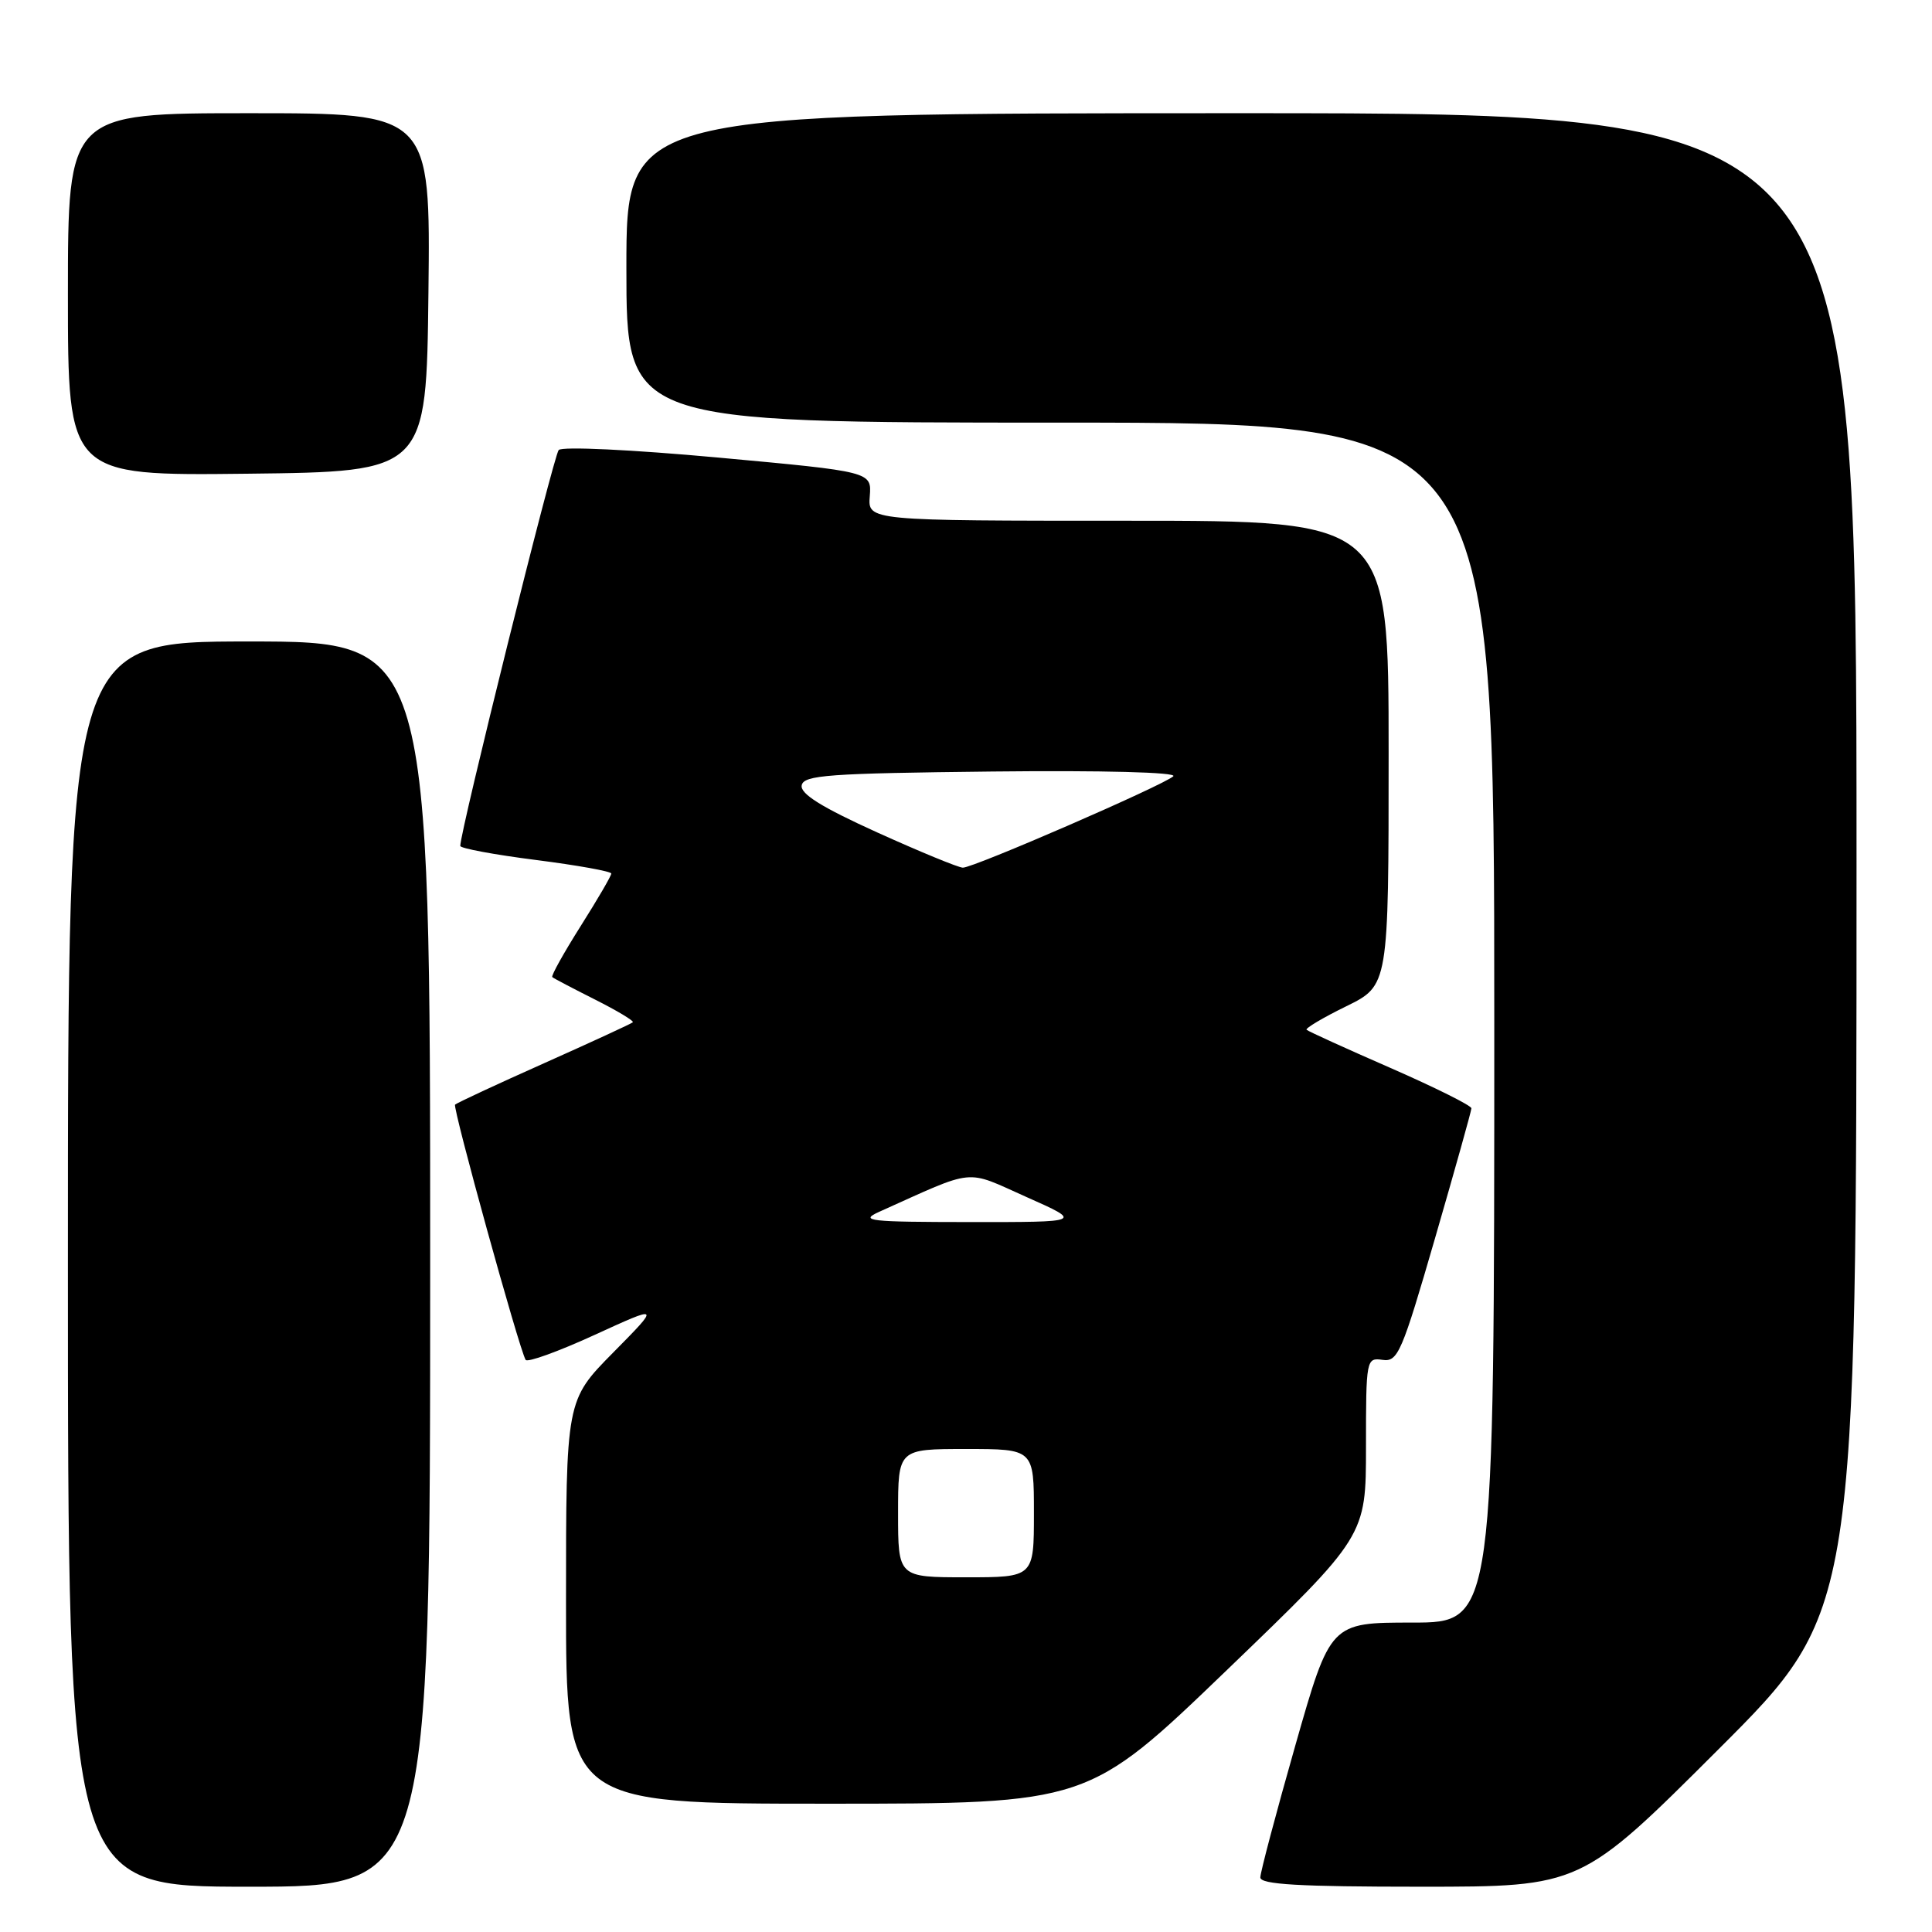 <?xml version="1.0" encoding="UTF-8" standalone="no"?>
<!DOCTYPE svg PUBLIC "-//W3C//DTD SVG 1.1//EN" "http://www.w3.org/Graphics/SVG/1.1/DTD/svg11.dtd" >
<svg xmlns="http://www.w3.org/2000/svg" xmlns:xlink="http://www.w3.org/1999/xlink" version="1.1" viewBox="0 0 256 256">
 <g >
 <path fill="currentColor"
d=" M 57.00 167.50 C 57.00 85.00 57.00 85.00 33.00 85.00 C 9.00 85.00 9.00 85.00 9.00 167.50 C 9.00 250.00 9.00 250.00 33.00 250.00 C 57.00 250.00 57.00 250.00 57.00 167.50 Z  M 227.74 231.76 C 246.00 213.52 246.00 213.52 246.00 114.26 C 246.00 15.00 246.00 15.00 164.50 15.00 C 83.00 15.00 83.00 15.00 83.00 35.50 C 83.00 56.00 83.00 56.00 140.50 56.00 C 198.00 56.00 198.00 56.00 198.00 135.50 C 198.00 215.00 198.00 215.00 187.14 215.00 C 176.28 215.00 176.28 215.00 171.64 231.27 C 169.09 240.22 167.00 248.10 167.00 248.77 C 167.00 249.70 172.13 250.00 188.24 250.00 C 209.48 250.00 209.48 250.00 227.74 231.76 Z  M 162.58 221.28 C 181.00 203.55 181.00 203.55 181.00 191.71 C 181.00 180.09 181.04 179.88 183.20 180.19 C 185.23 180.48 185.75 179.25 190.17 164.00 C 192.80 154.93 194.96 147.21 194.97 146.86 C 194.99 146.50 190.16 144.10 184.25 141.51 C 178.34 138.93 173.33 136.65 173.13 136.45 C 172.93 136.26 175.29 134.85 178.38 133.34 C 184.00 130.58 184.00 130.58 184.00 99.79 C 184.00 69.00 184.00 69.00 149.50 69.00 C 114.99 69.00 114.99 69.00 115.25 65.75 C 115.50 62.50 115.50 62.50 95.17 60.63 C 83.71 59.58 74.49 59.14 74.03 59.63 C 73.36 60.36 60.94 110.29 60.99 112.09 C 60.99 112.41 65.50 113.25 71.00 113.95 C 76.50 114.65 81.00 115.46 81.00 115.75 C 81.00 116.05 79.17 119.19 76.93 122.73 C 74.69 126.28 73.00 129.31 73.18 129.47 C 73.35 129.63 75.91 130.97 78.85 132.45 C 81.79 133.93 84.04 135.28 83.85 135.46 C 83.66 135.64 78.37 138.08 72.10 140.88 C 65.82 143.68 60.52 146.15 60.30 146.37 C 59.94 146.73 68.76 178.66 69.65 180.19 C 69.87 180.57 73.97 179.09 78.77 176.89 C 87.50 172.89 87.50 172.89 81.25 179.22 C 75.00 185.55 75.00 185.55 75.00 212.28 C 75.00 239.00 75.00 239.00 109.58 239.00 C 144.16 239.00 144.16 239.00 162.58 221.28 Z  M 56.77 38.75 C 57.04 15.00 57.04 15.00 33.02 15.00 C 9.00 15.00 9.00 15.00 9.00 39.02 C 9.00 63.04 9.00 63.04 32.75 62.77 C 56.50 62.50 56.50 62.50 56.77 38.75 Z  M 119.00 200.50 C 119.00 192.00 119.00 192.00 128.00 192.00 C 137.00 192.00 137.00 192.00 137.00 200.50 C 137.00 209.00 137.00 209.00 128.00 209.00 C 119.00 209.00 119.00 209.00 119.00 200.50 Z  M 116.50 160.57 C 129.46 154.75 127.74 154.92 136.01 158.61 C 143.50 161.94 143.50 161.94 128.50 161.93 C 115.10 161.92 113.82 161.78 116.50 160.57 Z  M 116.21 110.29 C 108.85 106.95 106.01 105.18 106.23 104.06 C 106.49 102.70 109.77 102.47 131.48 102.23 C 146.13 102.07 156.04 102.33 155.47 102.86 C 154.17 104.05 128.96 115.01 127.58 114.97 C 126.99 114.96 121.87 112.85 116.21 110.29 Z "/>
</g>
</svg>